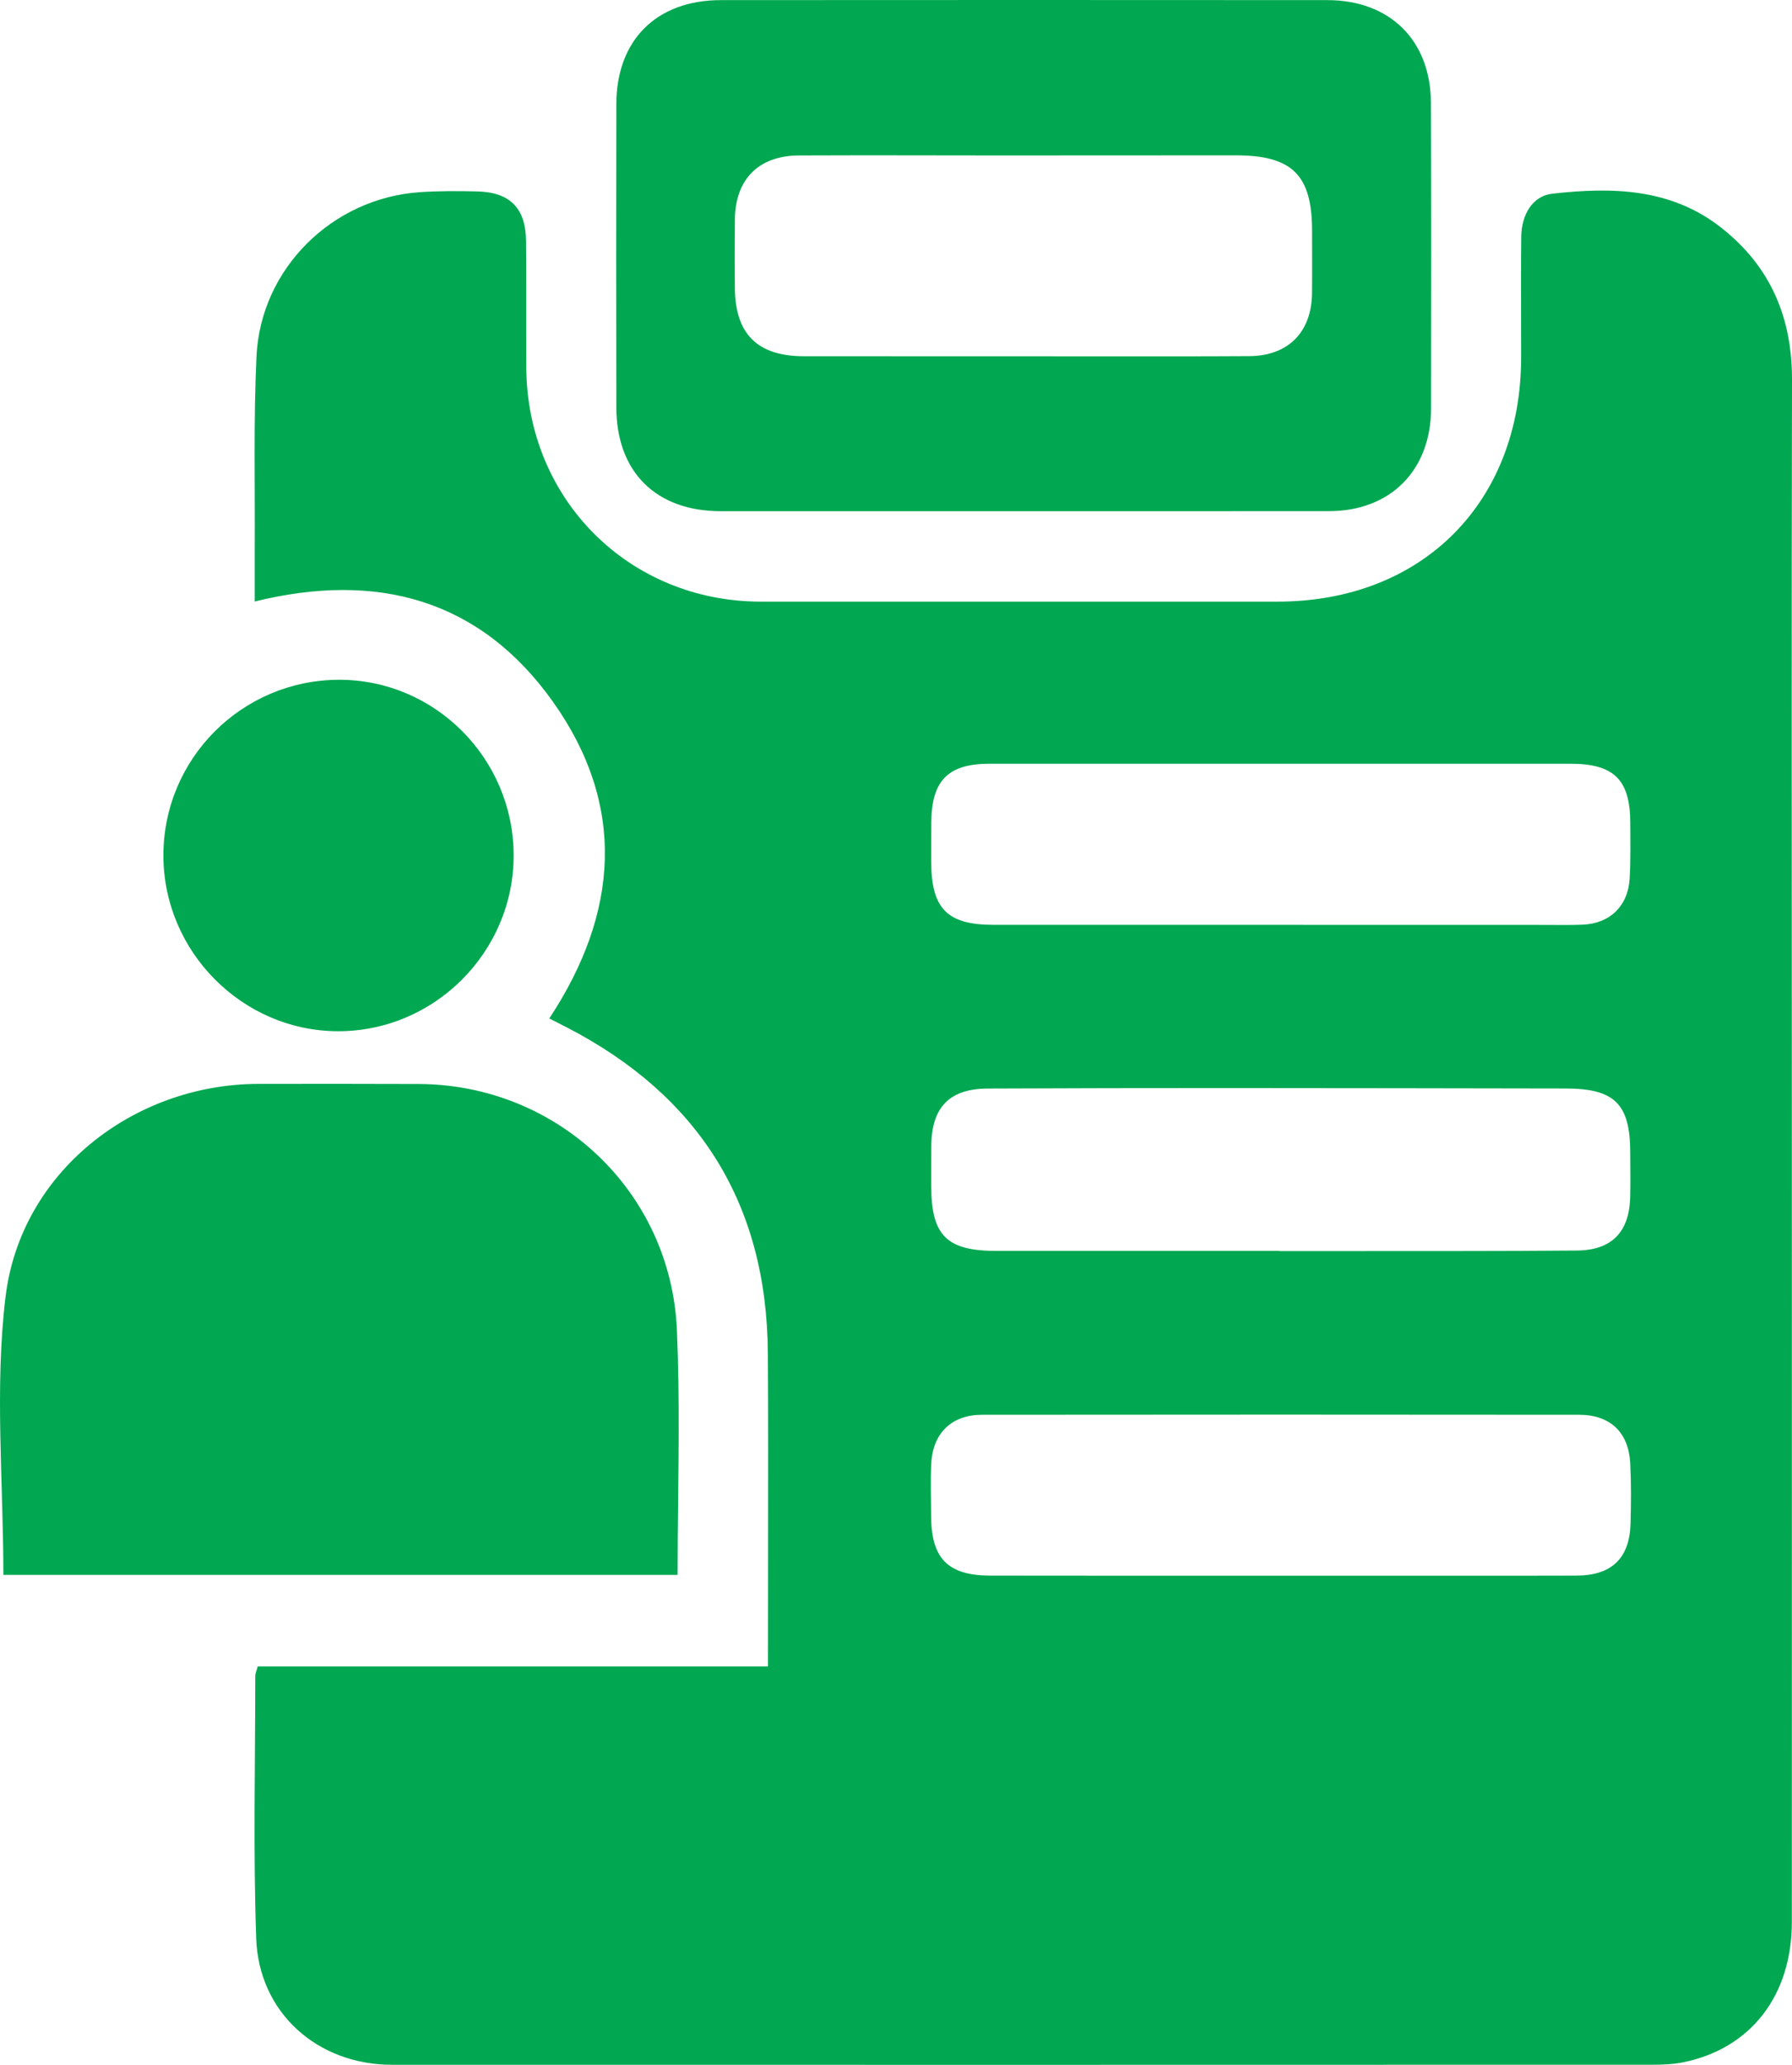<svg xmlns="http://www.w3.org/2000/svg" width="33" height="38" viewBox="0 0 33 38">
    <path fill="#01A851" fill-rule="evenodd" d="M31.705 4.197c.9.71 1.298 1.647 1.295 2.794-.01 4.54-.003 9.079-.003 13.618 0 4.923.002 9.845 0 14.767-.001 1.347-.754 2.32-1.99 2.575-.19.04-.39.047-.587.047-7.734.002-15.468.003-23.202.001-1.372 0-2.453-.959-2.5-2.326-.056-1.608-.017-3.22-.017-4.829 0-.02.004-.039.01-.06l.035-.116h9.396l.003-4.004c0-.585-.002-1.17-.005-1.755-.015-2.772-1.285-4.75-3.697-5.999l-.328-.167c1.281-1.94 1.424-3.924.065-5.832-1.34-1.882-3.235-2.398-5.489-1.841V10.125c.007-1.187-.023-2.376.032-3.562.074-1.615 1.392-2.915 3.004-3.026.354-.024.71-.023 1.065-.014.6.015.89.31.895.912.007.778 0 1.557.005 2.335.015 2.429 1.9 4.302 4.32 4.302h9.51c2.666.001 4.488-1.823 4.49-4.493L28.01 5.1c0-.247.002-.493.004-.74.004-.416.213-.754.57-.795 1.103-.125 2.19-.104 3.121.631zm-8.123 21.837l-5.499.003c-.56 0-.907.339-.934.903-.008.158-.008.316-.007.474l.005.475c-.001.788.305 1.106 1.085 1.107l2.66.002h6.314c.609 0 1.218 0 1.826-.002.653-.002.978-.322.995-.961.01-.369.013-.739-.006-1.107-.03-.57-.369-.89-.94-.891l-5.5-.003zM6.234 19.946l1.48.003c2.551.012 4.643 1.974 4.752 4.534.055 1.274.025 2.552.015 3.85l-.003.65H.062c0-1.726-.163-3.443.04-5.116.276-2.295 2.351-3.914 4.653-3.92l1.479-.001zm16.408.078c-1.484 0-2.967.002-4.45.009-.703.002-1.034.34-1.042 1.046l-.001.376v.376c.002.914.288 1.191 1.211 1.19h5.2v.003h1.222c1.418-.002 2.836.003 4.254-.01.644-.005.966-.338.984-.978.007-.277.002-.554.001-.83-.002-.89-.287-1.173-1.189-1.174-2.063-.003-4.127-.008-6.19-.008zM6.248 12.51c1.763 0 3.205 1.448 3.211 3.224.005 1.782-1.457 3.248-3.236 3.244-1.759-.003-3.211-1.463-3.214-3.23-.002-1.787 1.448-3.237 3.239-3.238zm22.67 1.545H18.226c-.765 0-1.07.306-1.076 1.08-.002.237 0 .475-.001.712-.002.873.29 1.173 1.146 1.173l9.903.001.631.002c.105 0 .21-.002.316-.006.501-.02.835-.342.865-.844.02-.342.013-.686.012-1.029-.003-.796-.298-1.088-1.104-1.089zM18.86 0l5.581.002c1.158 0 1.908.745 1.91 1.898.006 1.873.006 3.746.002 5.62-.002 1.136-.749 1.885-1.875 1.887l-2.82.001h-8.383c-1.193 0-1.923-.72-1.925-1.911-.004-1.86-.004-3.72 0-5.58.002-1.181.74-1.915 1.928-1.915L18.86 0zm-2.925 2.858l-1.222.003c-.746.004-1.173.44-1.18 1.18-.004.421-.005.843 0 1.265.008.844.417 1.248 1.27 1.25l6.821.002c.46 0 .92-.001 1.38-.004.72-.003 1.15-.443 1.157-1.158.004-.382.001-.765.001-1.147 0-1.028-.364-1.39-1.405-1.39l-4.377.002-2.445-.003z"/>
</svg>
